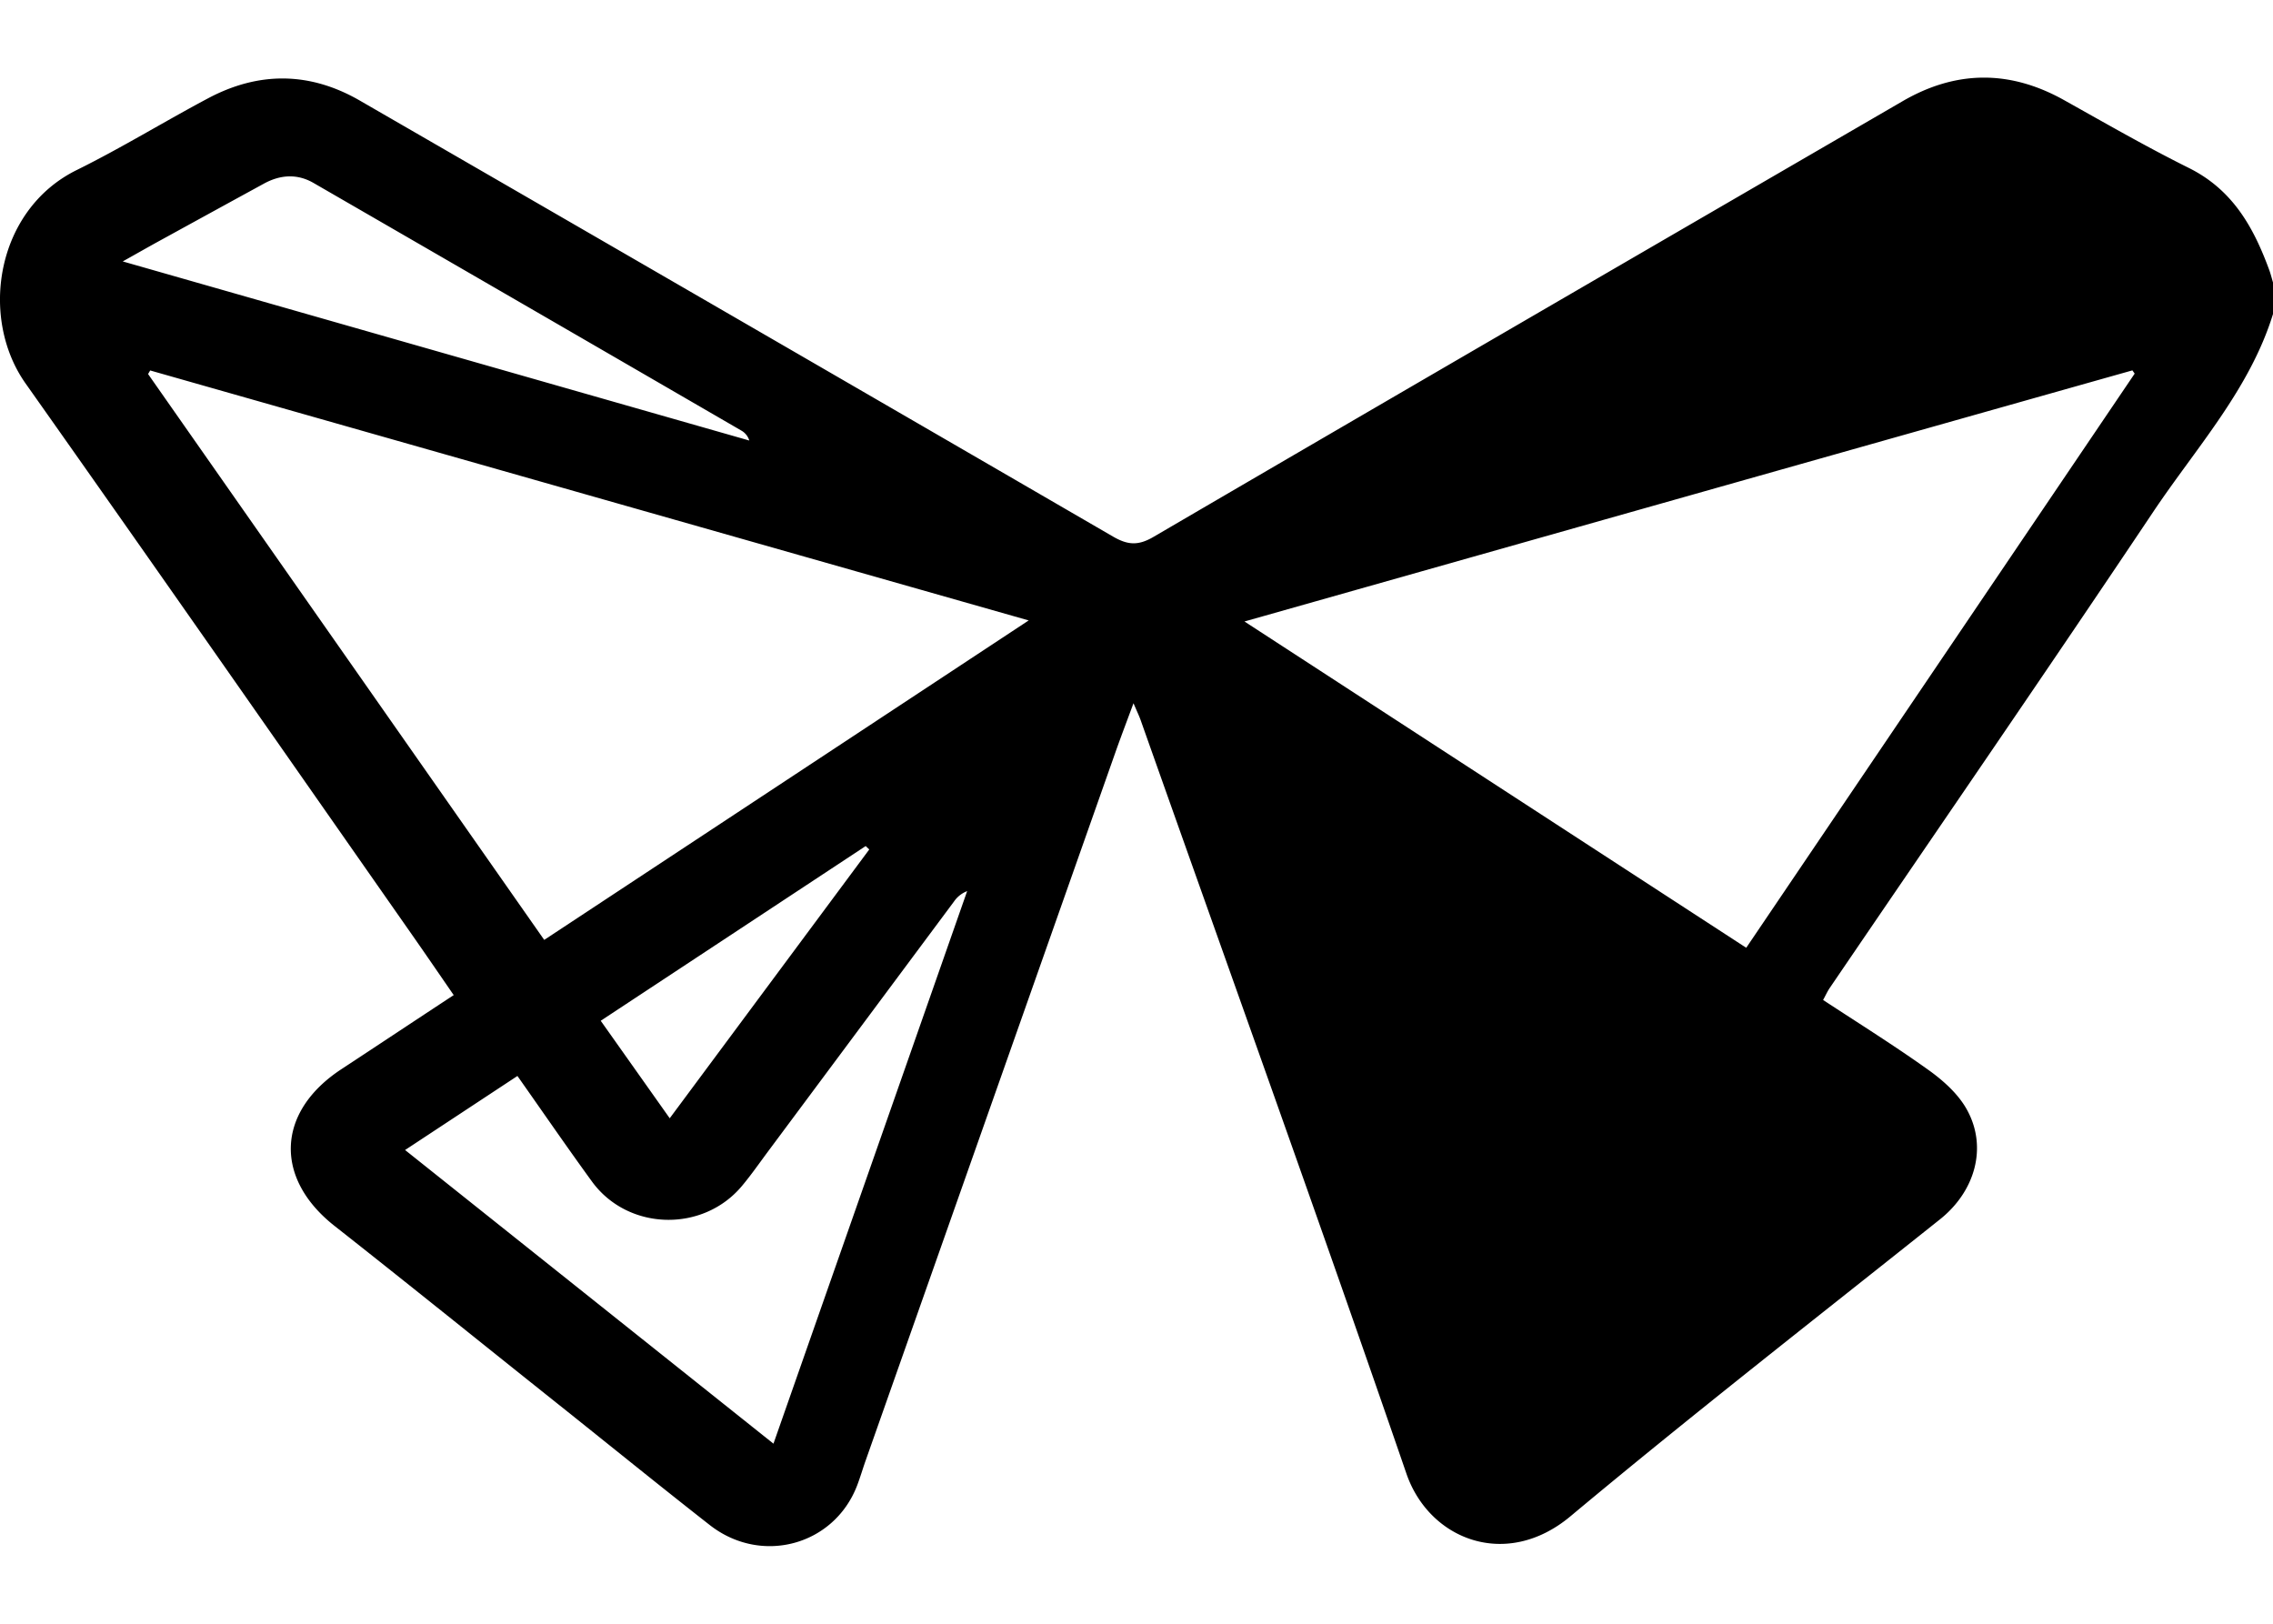 <svg xmlns="http://www.w3.org/2000/svg" fill="none" viewBox="0 0 28 20"><path fill="currentcolor" fill-rule="evenodd" d="M28 3.868c-.286.928-.948 1.648-1.477 2.439-1.313 1.962-2.653 3.907-3.982 5.86-.028.041-.049.087-.083.15.442.29.886.567 1.309.87.18.13.359.293.462.48.258.465.1 1.007-.329 1.35-1.523 1.214-3.061 2.412-4.555 3.66-.793.662-1.74.287-2.02-.526-1.068-3.102-2.18-6.19-3.275-9.284-.019-.052-.043-.102-.087-.205-.083.224-.15.4-.213.577l-3.088 8.755c-.036.102-.066.206-.105.307-.285.736-1.179.979-1.813.484-.626-.49-1.242-.99-1.863-1.485-.92-.733-1.835-1.472-2.76-2.2-.747-.588-.716-1.406.085-1.931.455-.299.908-.6 1.383-.912-.179-.26-.346-.504-.516-.747C3.49 9.247 1.91 6.98.315 4.723c-.573-.811-.366-2.14.633-2.63.55-.272 1.073-.594 1.615-.882.624-.332 1.252-.328 1.868.027q4.642 2.68 9.278 5.37c.182.106.312.116.502.004 3.072-1.794 6.15-3.58 9.227-5.366q.986-.573 1.988-.013c.51.285 1.015.576 1.538.836.542.27.796.732.987 1.249.02.053.033.107.049.161zm-1.704.734-.028-.04C22.64 5.586 19.015 6.612 15.33 7.655l6.181 4.019zm-13.624 3.04L1.85 4.563l-.026.044 4.88 6.97zm-3.144 10.14 2.386-6.806a.35.35 0 0 0-.162.128l-2.294 3.083c-.104.14-.204.284-.316.418-.482.58-1.407.556-1.85-.052-.307-.422-.603-.853-.918-1.3l-1.384.912zM1.512 3.22 9.23 5.426a.21.21 0 0 0-.097-.122 3350 3350 0 0 0-5.27-3.05c-.202-.117-.412-.103-.616.01q-.622.34-1.243.681c-.147.08-.294.164-.492.275m9.196 7.243-.044-.042L7.4 12.573l.85 1.201z" clip-rule="evenodd"/></svg>